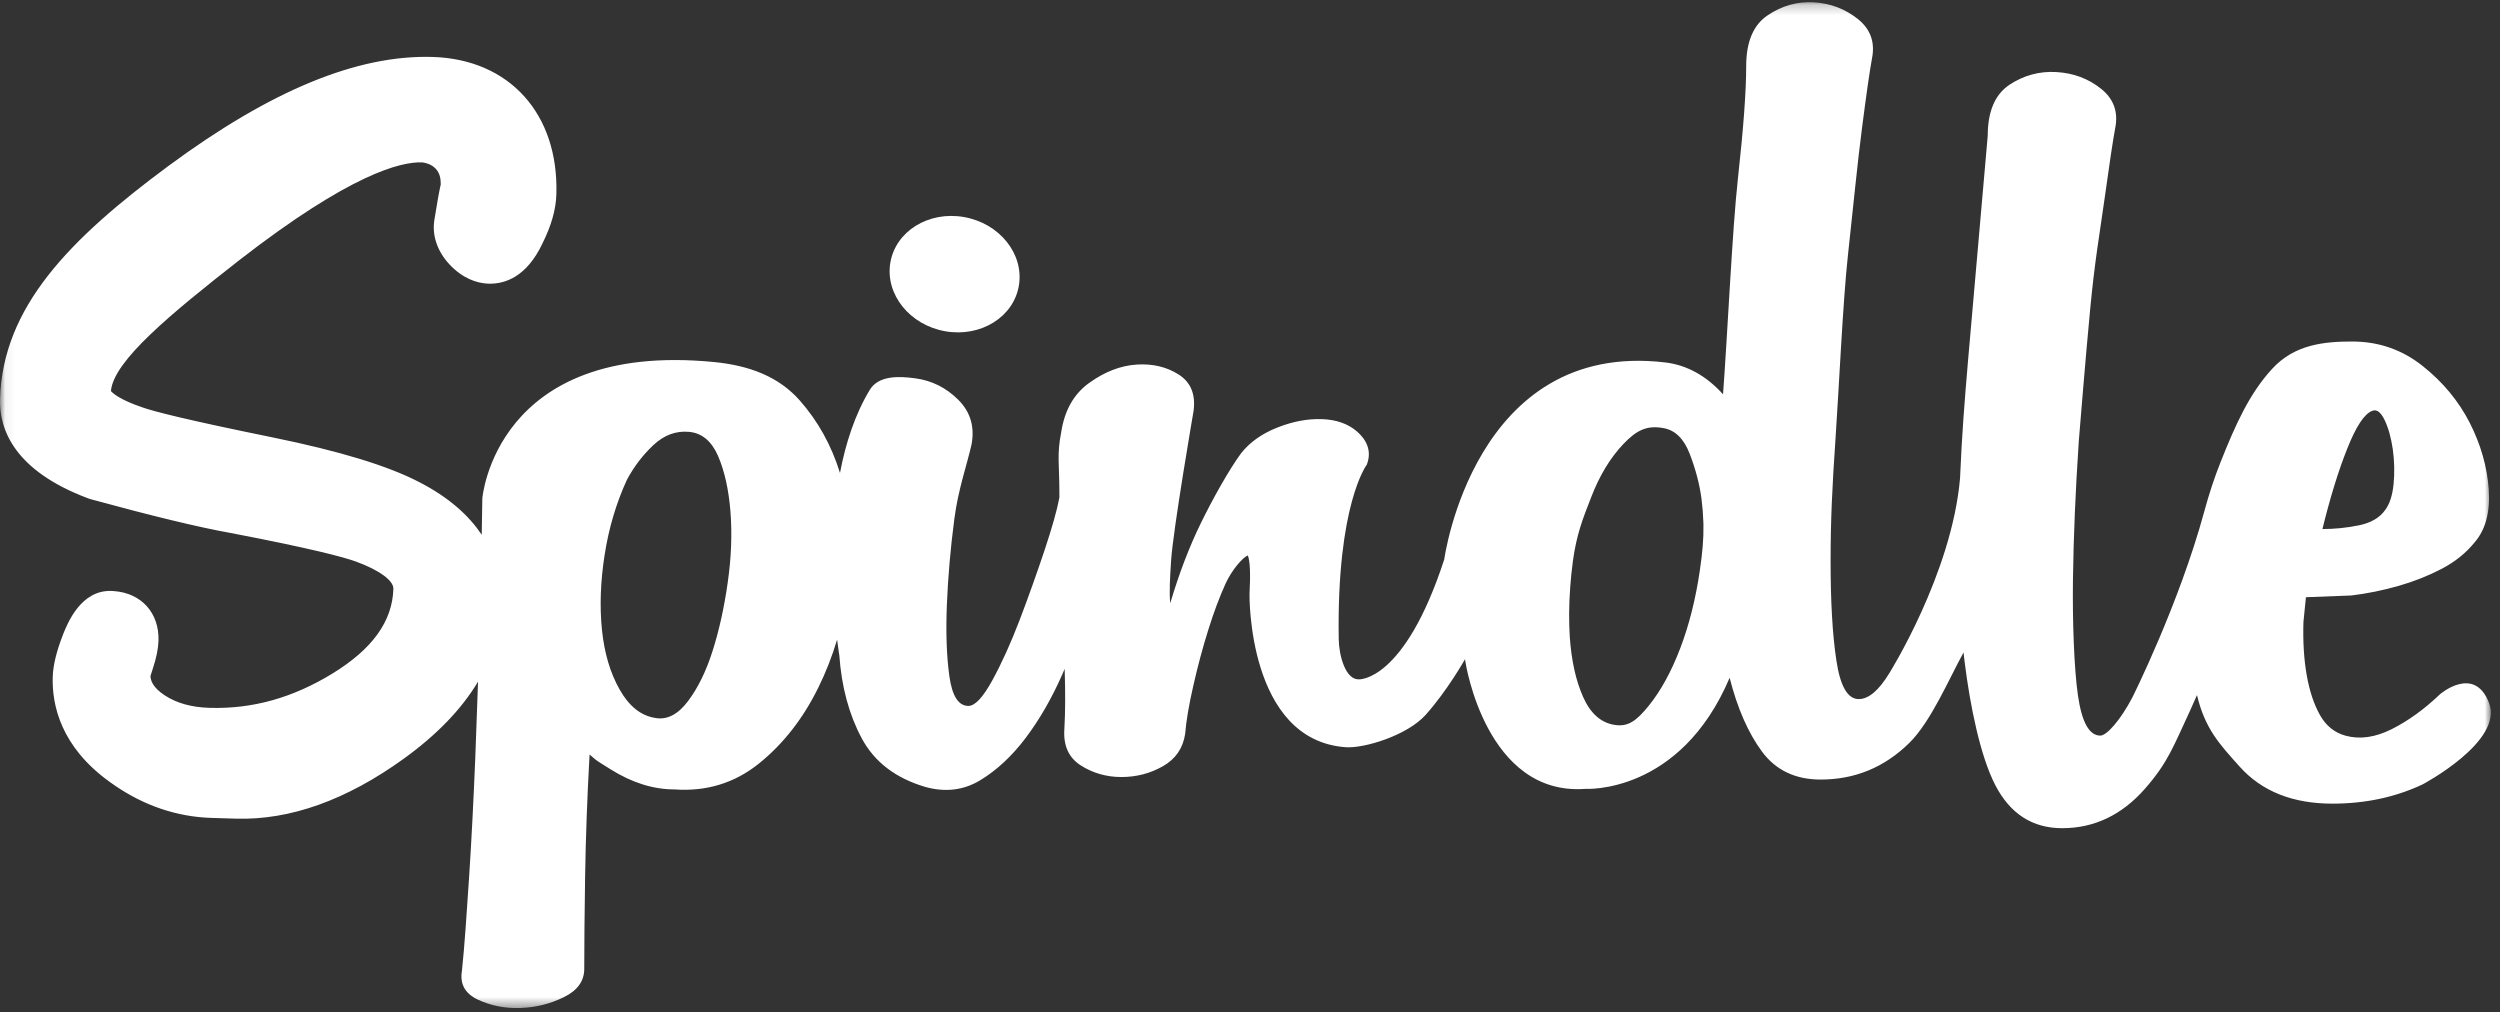 <?xml version="1.0" encoding="UTF-8"?>
<svg width="247px" height="100px" viewBox="0 0 247 100" version="1.1" xmlns="http://www.w3.org/2000/svg" xmlns:xlink="http://www.w3.org/1999/xlink">
    <rect x="0" y="0" width="247" height="100" fill="#333333" stroke="none"/>
    <!-- Generator: Sketch 46.2 (44496) - http://www.bohemiancoding.com/sketch -->
    <title>Spindle_logo_darkblue</title>
    <desc>Created with Sketch.</desc>
    <defs>
        <polygon id="path-1" points="0.06 99.597 0.06 0.216 246.097 0.216 246.097 99.597"></polygon>
    </defs>
    <g id="Page-1" stroke="none" stroke-width="1" fill="none" fill-rule="evenodd">
        <g id="Spindle_logo_darkblue">
            <g id="Group-12">
                <mask id="mask-2" fill="white">
                    <use xlink:href="#path-1"></use>
                </mask>
                <g id="Clip-10"></g>
                <path d="M93.398,32.73 C96.906,33.342 100.162,31.313 100.669,28.193 C101.175,25.079 98.743,22.052 95.233,21.443 C91.725,20.829 88.469,22.864 87.961,25.976 C87.455,29.096 89.89,32.117 93.398,32.73" id="Fill-9" fill="#ffffff" mask="url(#mask-2)"></path>
                <path d="M167.946,56.346 C167.533,59.181 166.885,61.756 166.003,64.062 C165.12,66.374 164.08,68.261 162.892,69.734 C161.693,71.202 160.875,71.834 159.529,71.622 C158.178,71.413 157.139,70.495 156.415,68.866 C155.69,67.241 155.25,65.246 155.091,62.881 C155.043,62.148 155.03,61.396 155.03,60.635 C155.035,59.786 155.069,58.917 155.136,58.033 C155.199,57.168 155.281,56.295 155.406,55.402 C155.772,52.779 156.361,51.304 157.196,49.155 C158.024,47 159.088,45.239 160.382,43.875 C161.68,42.51 162.711,41.986 164.37,42.301 C165.514,42.51 166.364,43.347 166.937,44.822 C167.506,46.292 167.899,47.759 168.102,49.23 C168.209,50.077 168.27,50.841 168.292,51.585 C168.295,51.67 168.3,51.752 168.3,51.838 C168.326,53.218 168.206,54.572 167.946,56.346 Z M71.902,57.531 C71.554,60.001 71.056,62.249 70.415,64.276 C69.775,66.305 68.957,67.973 67.967,69.284 C66.973,70.602 65.889,71.151 64.727,70.931 C63.326,70.712 62.157,69.781 61.226,68.136 C60.29,66.493 59.706,64.518 59.473,62.222 C59.24,59.919 59.326,57.451 59.737,54.823 C60.145,52.195 60.875,49.731 61.926,47.43 C62.626,46.114 63.499,44.967 64.55,43.979 C65.6,42.993 66.768,42.554 68.054,42.665 C69.335,42.774 70.297,43.566 70.942,45.046 C71.585,46.527 71.993,48.363 72.169,50.551 C72.341,52.749 72.254,55.071 71.902,57.531 Z M231.91,44.321 C232.779,42.129 233.596,40.891 234.363,40.599 C234.796,40.402 235.203,40.696 235.588,41.473 C235.965,42.254 236.239,43.223 236.408,44.391 C236.571,45.558 236.593,46.7 236.487,47.82 C236.375,48.938 236.101,49.787 235.666,50.374 C235.121,51.152 234.25,51.662 233.052,51.904 C231.854,52.148 230.655,52.27 229.456,52.27 C230.219,49.158 231.034,46.506 231.91,44.321 Z M245.92,69.453 C244.455,65.65 241.06,68.602 241.06,68.602 C239.536,70.059 237.956,71.206 236.321,72.03 C234.687,72.855 233.16,73.075 231.744,72.688 C230.655,72.393 229.814,71.714 229.209,70.643 C228.61,69.571 228.175,68.261 227.903,66.701 C227.629,65.148 227.521,63.4 227.58,61.453 L227.826,59.005 L232.317,58.833 C233.897,58.64 235.446,58.324 236.977,57.887 C238.501,57.451 239.917,56.888 241.224,56.207 C242.534,55.526 243.623,54.657 244.493,53.585 C245.584,52.32 246.046,50.568 245.888,48.331 C245.724,46.095 245.097,43.908 244.006,41.764 C242.915,39.629 241.362,37.751 239.349,36.152 C237.331,34.548 235.012,33.742 232.399,33.742 C229.675,33.742 226.719,34.006 224.488,36.441 C222.25,38.873 220.874,41.932 219.403,45.629 C218.778,47.198 218.244,48.824 217.794,50.491 C215.289,59.716 210.679,68.903 210.679,68.903 C209.532,71.099 208.161,72.678 207.509,72.678 C206.418,72.678 205.681,71.355 205.299,68.7 C204.917,66.05 204.751,61.34 204.809,57.187 C204.866,53.037 205.055,48.509 205.383,43.607 C205.383,43.607 206.085,34.928 206.526,30.375 C206.961,25.828 207.425,23.223 207.919,19.72 C208.406,16.222 208.755,13.871 208.98,12.669 C209.303,11.072 208.837,9.768 207.583,8.768 C206.333,7.769 204.866,7.218 203.173,7.119 C201.485,7.021 199.932,7.447 198.513,8.39 C197.099,9.345 196.387,11.021 196.387,13.417 L194.429,35.777 C194.084,39.839 193.831,43.027 193.653,47.241 C192.842,56.671 186.663,66.514 186.663,66.514 C185.627,68.216 184.623,69.07 183.639,69.07 C182.546,69.07 181.811,67.79 181.432,65.24 C181.045,62.689 180.863,59.414 180.863,55.41 C180.863,51.413 181.026,48.011 181.35,43.307 C181.675,38.608 182.087,29.592 182.579,25.188 C183.066,20.786 183.527,15.963 183.971,12.611 C184.401,9.26 184.731,6.985 184.951,5.781 C185.274,4.183 184.808,2.884 183.562,1.882 C182.302,0.882 180.863,0.33 179.224,0.23 C177.589,0.132 176.063,0.556 174.653,1.508 C173.229,2.457 172.524,4.133 172.524,6.534 C172.524,9.035 172.247,12.734 171.707,17.636 C171.157,22.538 170.667,33.254 170.236,38.955 C168.602,37.155 166.7,36.064 164.513,35.808 C145.625,33.576 142.693,55.263 142.693,55.263 C138.742,67.398 134.254,67.12 134.254,67.12 C132.921,67.161 132.292,64.75 132.266,63.153 C132.052,49.787 135.042,45.906 135.042,45.906 C135.585,44.492 134.95,43.401 134.075,42.635 C133.205,41.878 132.057,41.466 130.642,41.411 C129.226,41.358 127.756,41.63 126.231,42.23 C124.702,42.828 123.507,43.672 122.633,44.764 C121.431,46.396 119.79,49.337 118.647,51.681 C117.5,54.024 116.49,56.663 115.62,59.605 C115.51,58.519 115.595,57.134 115.7,55.44 C115.895,52.358 117.925,40.599 117.925,40.599 C118.14,38.963 117.653,37.765 116.453,37.002 C115.25,36.24 113.862,35.915 112.284,36.021 C110.701,36.128 109.148,36.729 107.626,37.822 C106.097,38.911 105.172,40.546 104.844,42.725 C104.409,44.906 104.667,45.932 104.667,48.656 C104.667,48.815 104.669,48.984 104.669,49.146 C104.449,50.349 103.959,52.089 103.198,54.375 C102.433,56.663 101.618,58.954 100.747,61.24 C99.872,63.529 98.971,65.521 98.046,67.21 C97.12,68.899 96.332,69.745 95.679,69.745 C94.695,69.745 94.068,68.762 93.797,66.802 C93.523,64.838 93.441,62.497 93.55,59.769 C93.66,57.047 93.904,54.212 94.289,51.27 C94.669,48.329 95.552,45.877 95.988,43.915 C96.316,42.17 95.877,40.699 94.681,39.503 C93.481,38.302 92.065,37.598 90.428,37.378 C88.796,37.158 86.804,37.083 85.934,38.52 C84.466,40.948 83.546,43.805 82.99,46.728 C82.143,43.989 80.81,41.591 78.997,39.543 C76.951,37.241 74.107,36.111 70.504,35.765 C48.934,33.68 47.654,49.238 47.654,49.238 C47.637,50.403 47.616,51.611 47.595,52.835 C46.362,50.987 44.419,49.173 41.424,47.634 C38.322,46.021 33.596,44.579 26.972,43.223 C18.246,41.447 15.162,40.635 14.08,40.253 C11.822,39.489 11.131,38.839 10.959,38.635 C11.215,35.66 16.852,31.017 23.622,25.719 C34.647,17.154 39.61,15.979 41.672,16.042 C41.869,16.055 43.597,16.235 43.54,18.153 L43.56,18.153 C43.357,19.036 43.174,20.159 42.943,21.571 C42.644,23.144 43.147,24.743 44.365,26.076 C45.728,27.558 47.143,27.95 48.086,28.016 L48.282,28.026 C49.828,28.072 52.013,27.41 53.598,24.046 C54.476,22.285 54.925,20.697 54.969,19.19 C55.207,11.256 50.344,5.861 42.752,5.627 C35.303,5.4 26.759,8.925 16.628,16.405 C6.844,23.647 0.274,30.332 0.003,39.41 C-0.083,42.375 1.355,46.485 8.718,49.241 L8.97,49.324 C15.02,50.978 19.685,52.106 22.799,52.661 C30.814,54.197 33.959,55.047 35.171,55.482 C37.474,56.327 38.89,57.36 38.866,58.172 C38.771,61.385 36.798,64.125 32.837,66.552 C28.907,68.953 24.942,70.059 20.721,69.935 C18.915,69.887 17.442,69.468 16.261,68.691 C15.061,67.894 14.886,67.213 14.865,66.797 C14.919,66.616 15.002,66.357 15.11,66.022 C15.458,64.968 15.634,64.073 15.659,63.295 C15.741,60.56 13.969,58.592 11.251,58.399 L10.986,58.385 C8.003,58.294 6.694,61.531 6.254,62.62 C5.586,64.323 5.246,65.71 5.209,66.878 C5.125,69.696 6.031,73.778 10.806,77.228 C13.709,79.348 16.877,80.541 20.217,80.776 C20.453,80.791 20.689,80.807 20.927,80.81 L23.328,80.883 C28.653,81.04 34.225,79.051 39.886,74.964 C43.173,72.594 45.617,70.047 47.23,67.346 C47.146,69.891 47.057,72.403 46.958,74.868 C46.782,79.148 46.581,83.09 46.345,86.704 C46.109,90.318 45.877,93.699 45.642,95.892 C45.412,97.206 45.938,98.166 47.219,98.767 C48.503,99.364 49.904,99.645 51.421,99.59 C52.937,99.534 54.368,99.179 55.709,98.519 C57.048,97.866 57.724,96.928 57.724,95.728 C57.724,93.535 57.752,90.127 57.811,86.457 C57.871,82.789 58.012,78.818 58.25,74.546 C58.6,74.868 58.951,75.152 59.298,75.364 C59.651,75.59 60.002,75.806 60.347,76.022 C62.451,77.336 64.55,77.995 66.651,77.995 C69.8,78.217 72.578,77.366 74.968,75.449 C77.358,73.531 79.314,71.041 80.831,67.973 C81.586,66.448 82.21,64.854 82.706,63.194 C82.828,64.184 82.926,64.756 82.926,64.756 C83.148,67.865 83.879,70.589 85.134,72.933 C86.383,75.275 88.481,76.883 91.428,77.751 C93.387,78.295 95.189,78.082 96.825,77.102 C98.454,76.12 99.955,74.73 101.318,72.933 C102.678,71.13 103.875,69.069 104.914,66.72 C105.005,66.504 105.093,66.298 105.188,66.086 C105.264,68.374 105.255,70.362 105.159,72.033 C105.046,73.667 105.589,74.868 106.792,75.63 C107.991,76.39 109.324,76.77 110.796,76.77 C112.265,76.77 113.63,76.422 114.887,75.708 C116.137,75.001 116.874,73.94 117.091,72.519 C117.199,71.211 117.47,69.607 117.911,67.697 C118.343,65.792 118.831,63.968 119.38,62.223 C119.924,60.483 120.495,58.954 121.094,57.645 C121.694,56.339 122.741,55.101 123.286,54.876 C123.507,55.431 123.56,56.71 123.451,58.721 C123.451,58.721 123.24,73.122 132.951,73.825 C134.796,73.955 139.035,72.661 140.859,70.623 C143.016,68.21 144.741,65.134 144.741,65.134 C144.758,65.234 144.771,65.341 144.794,65.445 C144.794,65.445 146.806,78.668 156.628,77.94 C156.628,77.94 165.98,78.525 170.888,66.966 C171.651,69.969 172.712,72.394 174.075,74.243 C175.437,76.093 177.374,77.02 179.881,77.02 C183.26,77.02 186.171,75.82 188.623,73.418 C190.772,71.316 192.562,67.066 193.999,64.465 C194.035,64.766 194.063,65.07 194.101,65.365 C194.649,69.769 195.655,74.701 197.127,77.555 C198.597,80.405 200.805,81.825 203.745,81.825 C206.908,81.825 209.635,80.528 211.92,77.928 C214.21,75.324 214.746,73.703 216.384,70.2 C216.618,69.696 216.837,69.188 217.061,68.675 C217.864,72.011 219.265,73.498 221.286,75.751 C223.461,78.178 226.514,79.4 230.439,79.4 C233.704,79.4 236.672,78.761 239.349,77.5 C239.349,77.5 247.378,73.253 245.92,69.453 L245.92,69.453 Z" id="Fill-11" fill="#ffffff" mask="url(#mask-2)"></path>
            </g>
        </g>
    </g>
</svg>
